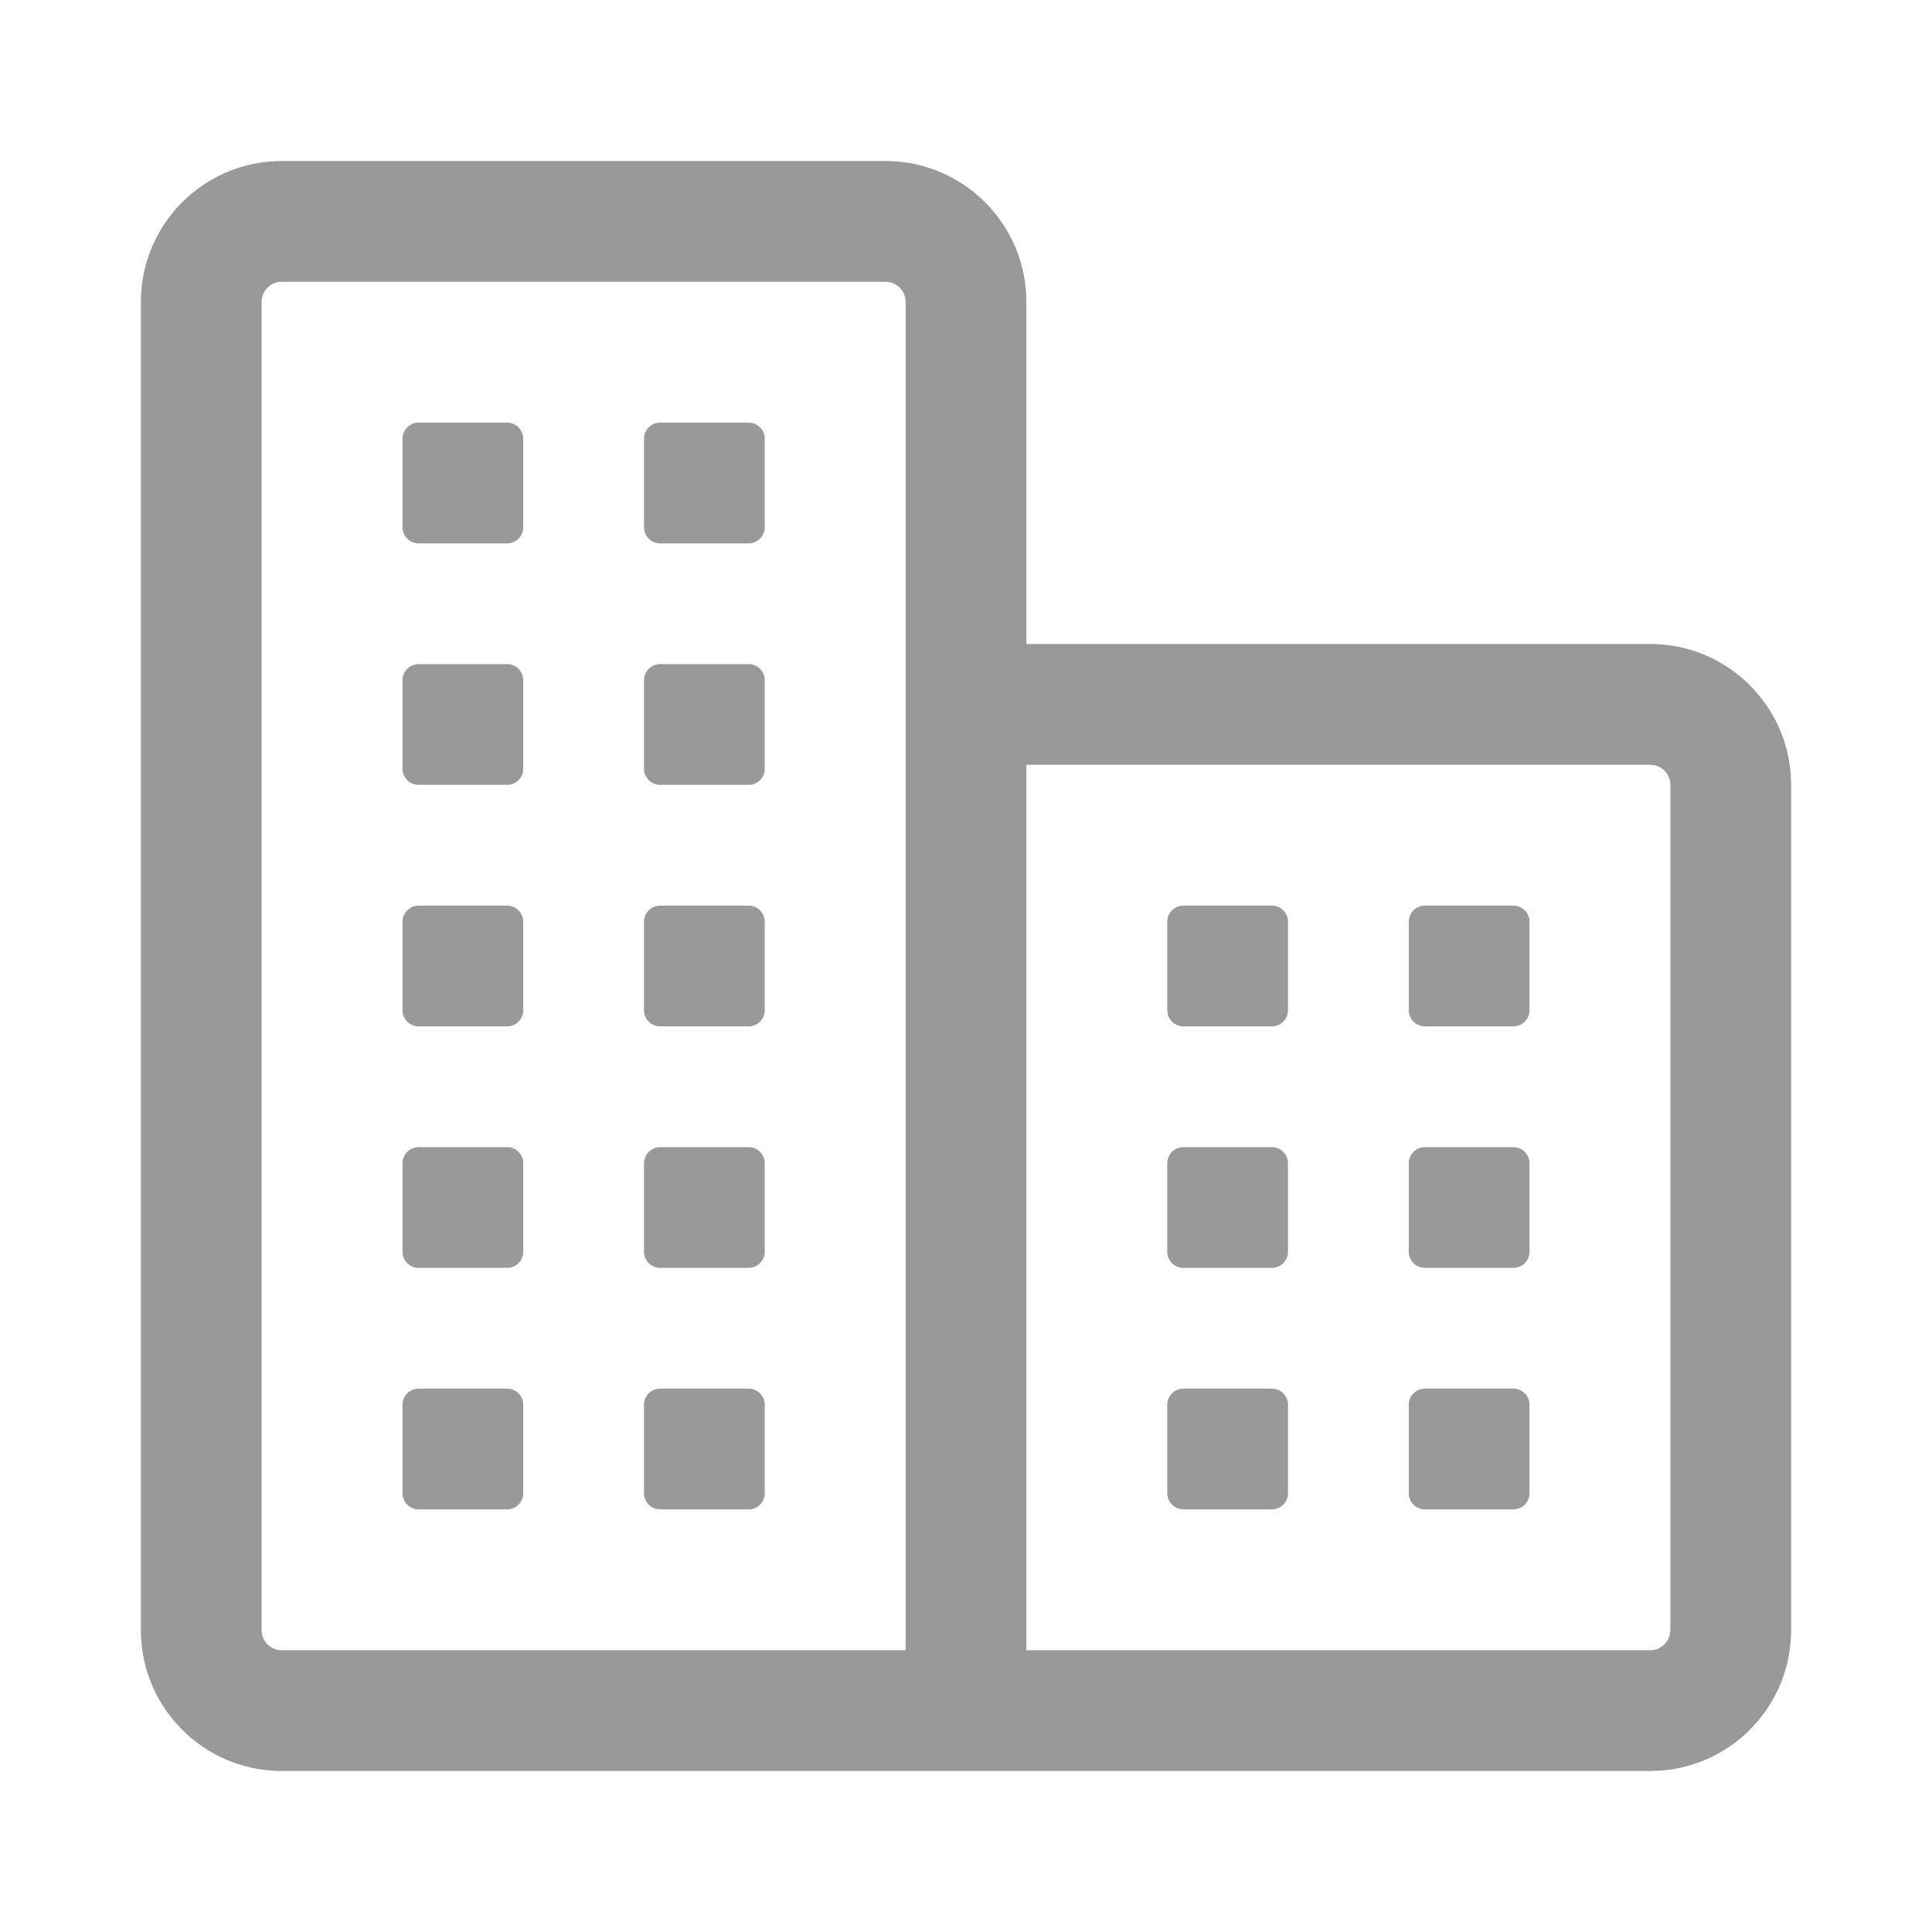 <?xml version="1.0" encoding="UTF-8"?>
<svg width="24px" height="24px" viewBox="0 0 24 24" version="1.1" xmlns="http://www.w3.org/2000/svg" xmlns:xlink="http://www.w3.org/1999/xlink">
    <!-- Generator: Sketch 61.2 (89653) - https://sketch.com -->
    <title>icon/realty</title>
    <desc>Created with Sketch.</desc>
    <g id="icon/realty" stroke="none" stroke-width="1" fill="none" fill-rule="evenodd">
        <g transform="translate(1, 2)" fill="#999999" fill-rule="nonzero">
            <path d="M10,0 C10.966,0 11.75,0.784 11.75,1.75 L11.75,1.75 L11.75,6 L19.5,6 C20.418,6 21.171,6.707 21.244,7.606 L21.25,7.75 L21.25,18.25 C21.25,19.168 20.543,19.921 19.644,19.994 L19.5,20 L2.5,20 C1.534,20 0.75,19.216 0.75,18.25 L0.75,18.25 L0.75,1.75 C0.75,0.784 1.534,0 2.5,0 L2.5,0 Z M19.5,7.5 L11.75,7.5 L11.75,18.5 L19.5,18.5 C19.618,18.5 19.717,18.418 19.743,18.307 L19.75,18.25 L19.75,7.75 C19.75,7.632 19.668,7.533 19.557,7.507 L19.5,7.5 Z M10,1.5 L2.5,1.5 C2.362,1.5 2.25,1.612 2.25,1.75 L2.25,1.75 L2.25,18.25 C2.25,18.388 2.362,18.5 2.5,18.5 L2.5,18.5 L10.25,18.5 L10.25,1.75 C10.25,1.632 10.168,1.533 10.057,1.507 L10.057,1.507 L10,1.5 Z M5.3,15.25 C5.41,15.25 5.5,15.34 5.5,15.45 L5.5,16.55 C5.5,16.66 5.41,16.75 5.3,16.75 L4.2,16.75 C4.09,16.75 4,16.66 4,16.55 L4,15.45 C4,15.34 4.09,15.25 4.2,15.25 L5.3,15.25 Z M14.8,15.25 C14.91,15.25 15,15.34 15,15.45 L15,16.55 C15,16.66 14.91,16.75 14.8,16.75 L13.7,16.75 C13.59,16.75 13.5,16.66 13.5,16.55 L13.5,15.45 C13.5,15.34 13.59,15.25 13.7,15.25 L14.8,15.25 Z M8.3,15.25 C8.41,15.25 8.5,15.34 8.5,15.45 L8.5,16.55 C8.5,16.66 8.41,16.75 8.3,16.75 L7.2,16.75 C7.09,16.75 7,16.66 7,16.55 L7,15.45 C7,15.34 7.09,15.25 7.2,15.25 L8.3,15.25 Z M17.8,15.25 C17.91,15.25 18,15.34 18,15.45 L18,16.55 C18,16.66 17.91,16.75 17.8,16.75 L16.7,16.75 C16.59,16.75 16.5,16.66 16.5,16.55 L16.5,15.45 C16.5,15.34 16.59,15.25 16.7,15.25 L17.8,15.25 Z M5.3,12.25 C5.41,12.25 5.5,12.34 5.5,12.45 L5.5,13.55 C5.5,13.66 5.41,13.75 5.3,13.75 L4.2,13.75 C4.09,13.75 4,13.66 4,13.55 L4,12.45 C4,12.34 4.09,12.25 4.2,12.25 L5.3,12.25 Z M14.8,12.25 C14.91,12.25 15,12.34 15,12.45 L15,13.55 C15,13.66 14.91,13.75 14.8,13.75 L13.7,13.75 C13.59,13.75 13.5,13.66 13.5,13.55 L13.5,12.45 C13.5,12.34 13.59,12.25 13.7,12.25 L14.8,12.25 Z M8.3,12.25 C8.41,12.25 8.5,12.34 8.5,12.45 L8.5,13.55 C8.5,13.66 8.41,13.75 8.3,13.75 L7.2,13.75 C7.09,13.75 7,13.66 7,13.55 L7,12.45 C7,12.34 7.09,12.25 7.2,12.25 L8.3,12.25 Z M17.8,12.25 C17.91,12.25 18,12.34 18,12.45 L18,13.55 C18,13.66 17.91,13.75 17.8,13.75 L16.7,13.75 C16.59,13.75 16.5,13.66 16.5,13.55 L16.5,12.45 C16.5,12.34 16.59,12.25 16.7,12.25 L17.8,12.25 Z M5.3,9.25 C5.41,9.25 5.5,9.34 5.5,9.45 L5.5,10.55 C5.5,10.66 5.41,10.75 5.3,10.75 L4.2,10.75 C4.09,10.75 4,10.66 4,10.55 L4,9.45 C4,9.34 4.09,9.25 4.2,9.25 L5.3,9.25 Z M14.8,9.25 C14.91,9.25 15,9.34 15,9.45 L15,10.55 C15,10.66 14.91,10.75 14.8,10.75 L13.7,10.75 C13.59,10.75 13.5,10.66 13.5,10.55 L13.5,9.45 C13.5,9.34 13.59,9.25 13.7,9.25 L14.8,9.25 Z M8.3,9.25 C8.41,9.25 8.5,9.34 8.5,9.45 L8.5,10.55 C8.5,10.66 8.41,10.75 8.3,10.75 L7.2,10.75 C7.09,10.75 7,10.66 7,10.55 L7,9.45 C7,9.34 7.09,9.25 7.2,9.25 L8.3,9.25 Z M17.8,9.25 C17.91,9.25 18,9.34 18,9.45 L18,10.55 C18,10.66 17.91,10.75 17.8,10.75 L16.7,10.75 C16.59,10.75 16.5,10.66 16.5,10.55 L16.5,9.45 C16.5,9.34 16.59,9.25 16.7,9.25 L17.8,9.25 Z M5.3,6.25 C5.41,6.25 5.5,6.34 5.5,6.45 L5.5,7.55 C5.5,7.66 5.41,7.75 5.3,7.75 L4.2,7.75 C4.09,7.75 4,7.66 4,7.55 L4,6.45 C4,6.34 4.09,6.25 4.2,6.25 L5.3,6.25 Z M8.3,6.25 C8.41,6.25 8.5,6.34 8.5,6.45 L8.5,7.55 C8.5,7.66 8.41,7.75 8.3,7.75 L7.2,7.75 C7.09,7.75 7,7.66 7,7.55 L7,6.45 C7,6.34 7.09,6.25 7.2,6.25 L8.3,6.25 Z M5.3,3.25 C5.41,3.25 5.5,3.34 5.5,3.45 L5.5,4.55 C5.5,4.66 5.41,4.75 5.3,4.75 L4.2,4.75 C4.09,4.75 4,4.66 4,4.55 L4,3.45 C4,3.34 4.09,3.25 4.2,3.25 L5.3,3.25 Z M8.3,3.25 C8.41,3.25 8.5,3.34 8.5,3.45 L8.5,4.55 C8.5,4.66 8.41,4.75 8.3,4.75 L7.2,4.75 C7.09,4.75 7,4.66 7,4.55 L7,3.45 C7,3.34 7.09,3.25 7.2,3.25 L8.3,3.25 Z"/>
        </g>
    </g>
</svg>